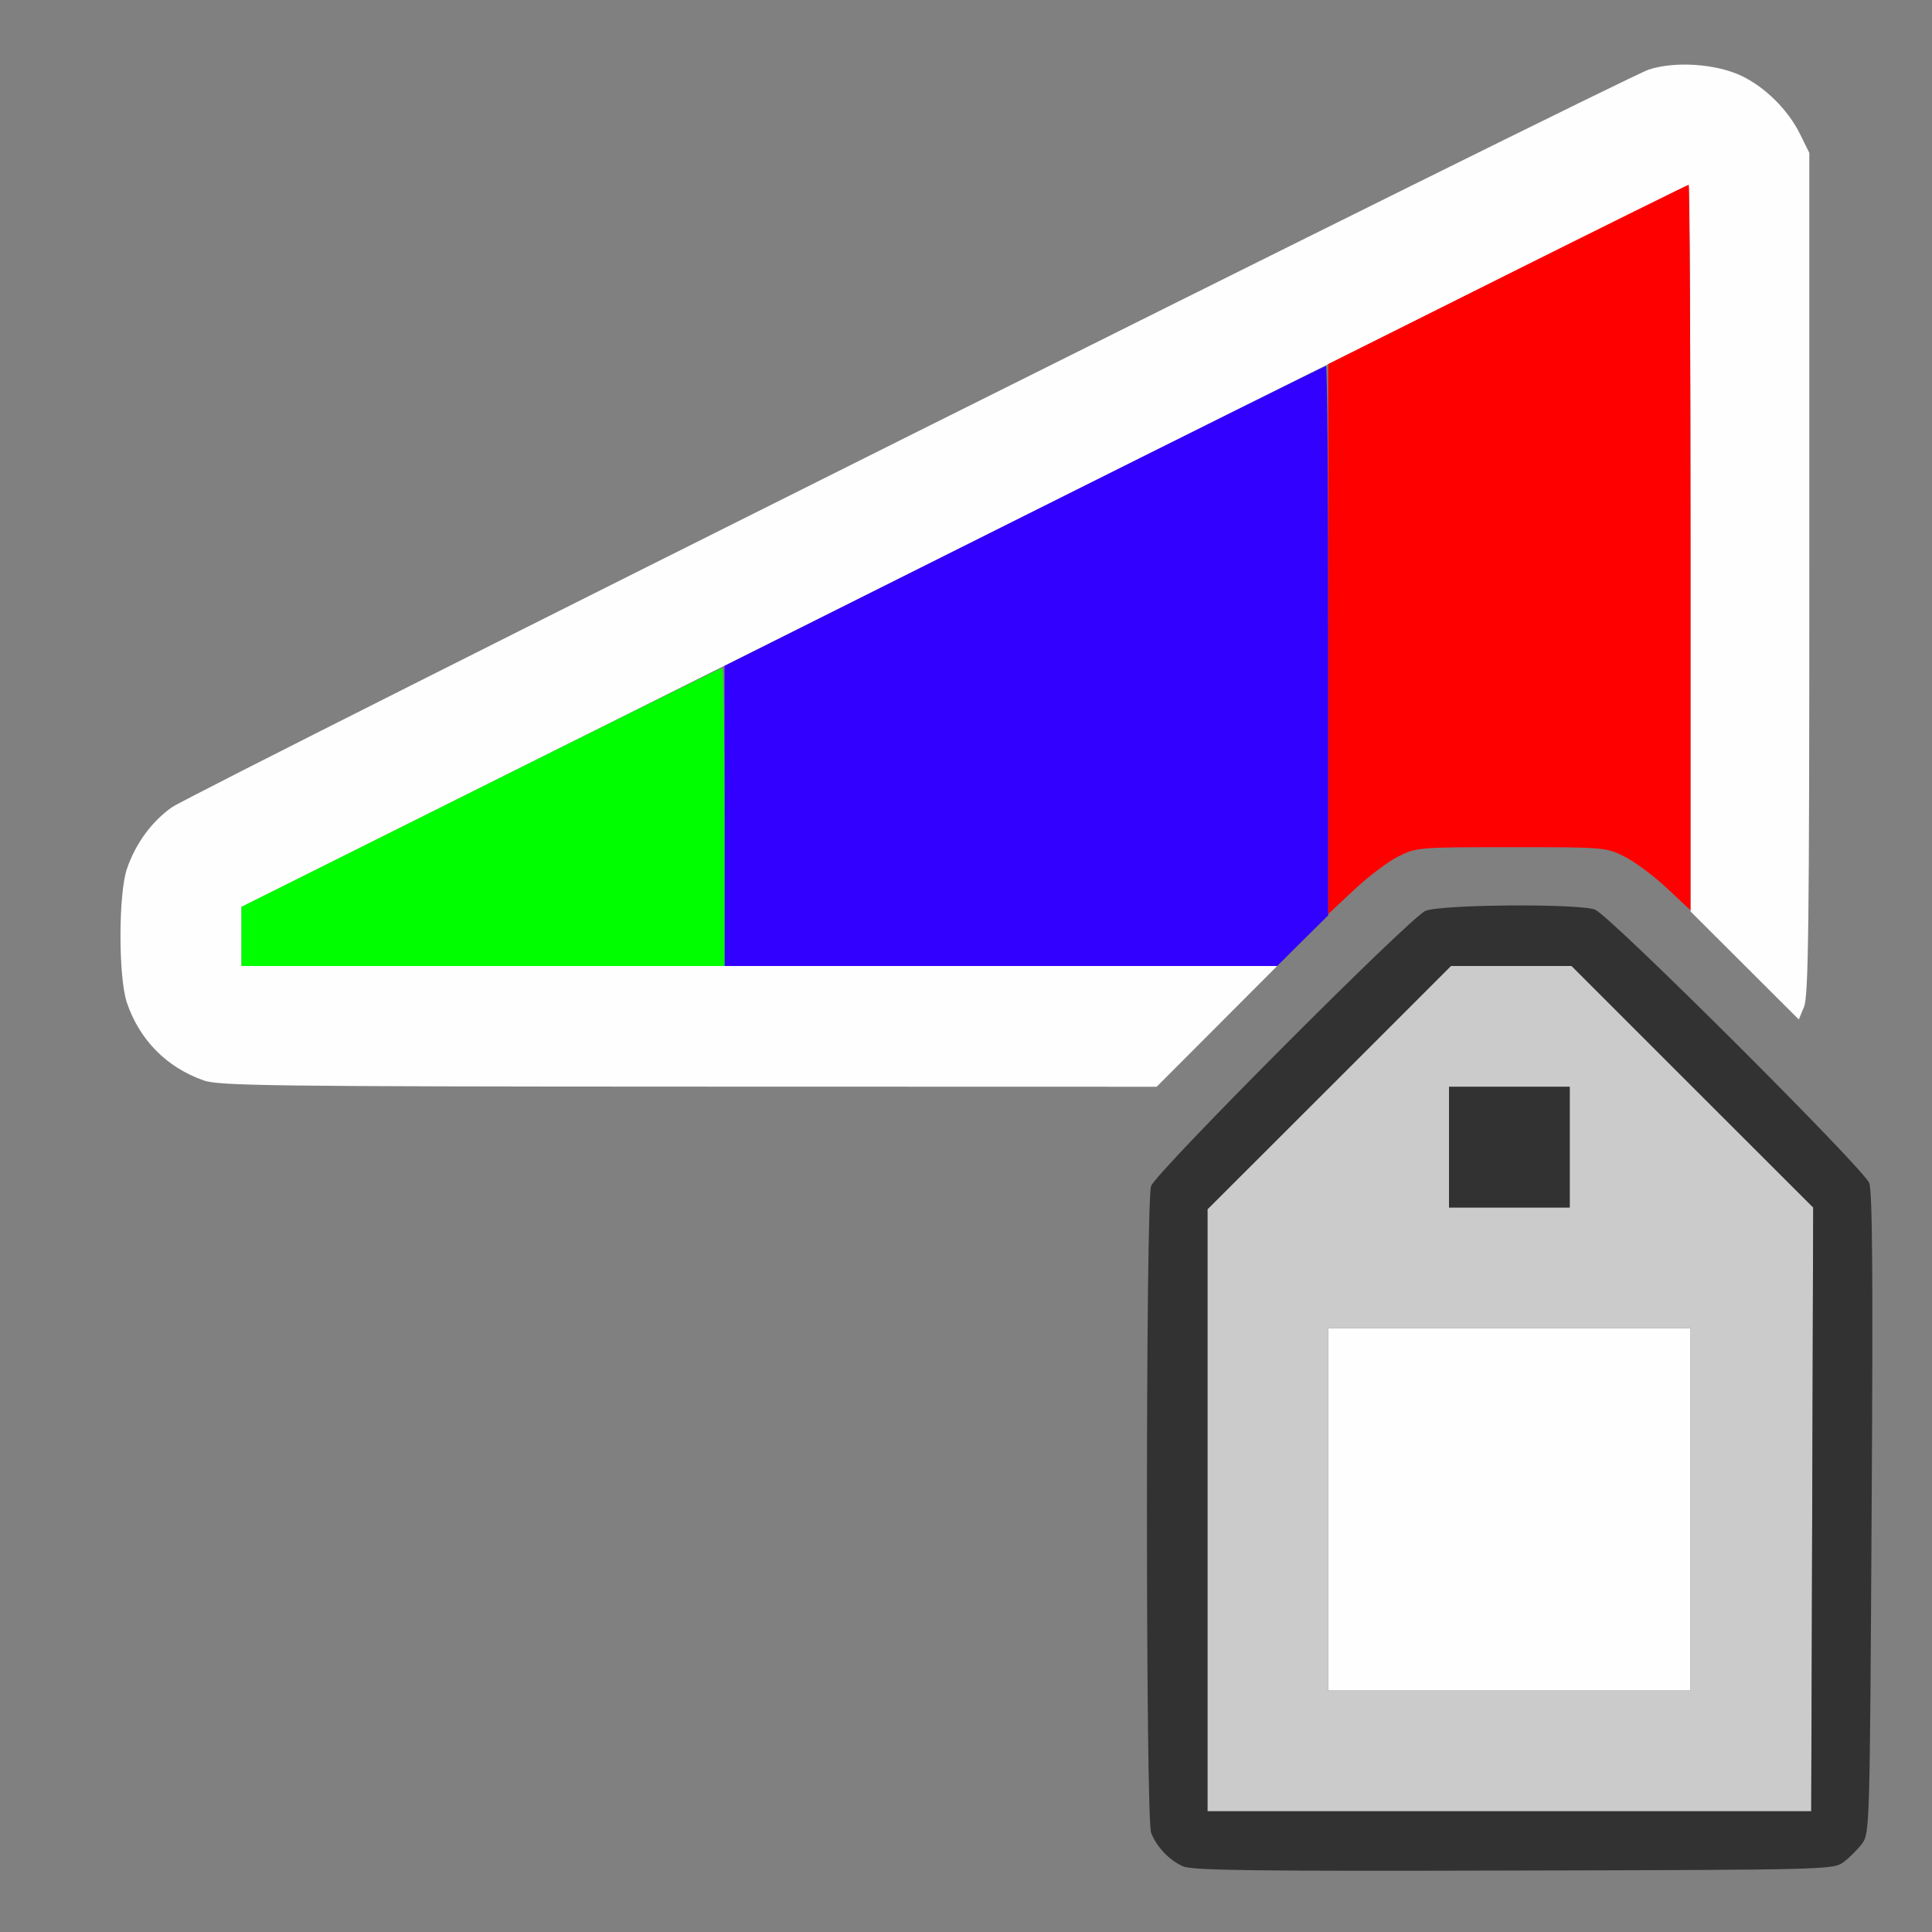 <?xml version="1.0" encoding="UTF-8" standalone="no"?>
<!-- Created with Inkscape (http://www.inkscape.org/) -->

<svg
   version="1.1"
   id="svg2"
   width="1600"
   height="1600"
   viewBox="0 0 1600 1600"
   sodipodi:docname="attribute_colorramp.svg"
   inkscape:version="1.2.2 (732a01da63, 2022-12-09)"
   xmlns:inkscape="http://www.inkscape.org/namespaces/inkscape"
   xmlns:sodipodi="http://sodipodi.sourceforge.net/DTD/sodipodi-0.dtd"
   xmlns="http://www.w3.org/2000/svg"
   xmlns:svg="http://www.w3.org/2000/svg"
   xmlns:rdf="http://www.w3.org/1999/02/22-rdf-syntax-ns#"
   xmlns:cc="http://creativecommons.org/ns#"
   xmlns:dc="http://purl.org/dc/elements/1.1/">
  <rect x="0" y="0" width="1600" height="1600" fill="#808080" stroke="none"/>
  <defs
     id="defs6" />
  <sodipodi:namedview
     pagecolor="#808080"
     bordercolor="#666666"
     borderopacity="1"
     objecttolerance="10"
     gridtolerance="10"
     guidetolerance="10"
     inkscape:pageopacity="0"
     inkscape:pageshadow="2"
     inkscape:window-width="1993"
     inkscape:window-height="1009"
     id="namedview4"
     showgrid="false"
     inkscape:zoom="0.5"
     inkscape:cx="179"
     inkscape:cy="282"
     inkscape:window-x="-8"
     inkscape:window-y="-8"
     inkscape:window-maximized="1"
     inkscape:current-layer="ATTRIBUTE_COLORRAMP"
     inkscape:showpageshadow="0"
     inkscape:pagecheckerboard="true"
     inkscape:deskcolor="#d1d1d1" />
  <g
     id="ATTRIBUTE_COLORRAMP"
     transform="matrix(100,0,0,100,0,4.9999997e-5)"
     style="stroke-width:0.011">
    <path
       style="fill:none;stroke-width:0"
       d="M 0,8 V 0 h 8 8 v 8 8 H 8 0 Z m 15.269,7.42 c 0.047,-0.035 0.115,-0.103 0.151,-0.151 0.064,-0.085 0.065,-0.121 0.08,-2.732 0.012,-1.953 0.006,-2.671 -0.02,-2.74 -0.046,-0.12 -2.152,-2.22 -2.271,-2.264 -0.139,-0.052 -1.282,-0.043 -1.405,0.011 -0.129,0.056 -2.227,2.162 -2.271,2.279 -0.046,0.123 -0.045,5.234 6.25e-4,5.355 0.044,0.117 0.148,0.227 0.264,0.279 0.076,0.034 0.582,0.041 2.74,0.035 2.618,-0.007 2.647,-0.007 2.732,-0.071 z M 10.499,8.083 c 0.689,-0.684 0.963,-0.936 1.079,-0.992 0.152,-0.074 0.175,-0.076 0.938,-0.076 0.763,0 0.785,0.002 0.938,0.076 0.111,0.054 0.342,0.26 0.8,0.713 l 0.644,0.637 0.044,-0.103 C 14.977,8.251 14.984,7.659 14.984,4.75 V 1.266 l -0.077,-0.156 C 14.807,0.908 14.619,0.721 14.422,0.627 14.211,0.527 13.873,0.504 13.655,0.576 13.448,0.643 1.616,6.554 1.426,6.684 1.259,6.8 1.122,6.986 1.051,7.196 c -0.071,0.209 -0.071,0.899 0,1.107 0.105,0.31 0.329,0.537 0.637,0.644 0.125,0.044 0.574,0.049 4.014,0.051 L 9.576,9 Z"
       id="path831"
       inkscape:connector-curvature="0" />
    <path
       style="fill:#fefefe;stroke-width:0"
       d="M 11,12.5 V 11 H 12.5 14 V 12.5 14 H 12.5 11 Z M 1.688,8.948 C 1.38,8.84 1.156,8.613 1.051,8.304 0.98,8.095 0.98,7.405 1.051,7.196 1.122,6.986 1.259,6.8 1.426,6.684 1.616,6.554 13.448,0.643 13.655,0.576 c 0.218,-0.071 0.556,-0.048 0.767,0.052 0.197,0.094 0.385,0.281 0.485,0.482 l 0.077,0.156 V 4.75 c 0,2.923 -0.007,3.501 -0.044,3.589 L 14.897,8.443 14.448,7.995 14,7.548 V 4.539 C 14,2.885 13.993,1.531 13.985,1.531 c -0.008,0 -2.708,1.345 -6,2.99 L 2,7.511 V 7.756 8 H 6.289 10.577 L 10.078,8.5 9.579,9 5.703,8.999 c -3.441,-0.001 -3.891,-0.007 -4.016,-0.051 z"
       id="path829"
       inkscape:connector-curvature="0" />
    <path
       style="fill:#cbcbcb;stroke-width:0"
       d="M 10,12.508 V 10.015 L 11.008,9.008 12.016,8 h 0.5 0.5 l 1,1 1,1 -0.008,2.5 L 14.999,15 H 12.5 10 Z M 14,12.5 V 11 H 12.5 11 v 1.5 1.5 h 1.5 1.5 z m -1,-3 V 9 H 12.5 12 V 9.5 10 h 0.5 0.5 z"
       id="path827"
       inkscape:connector-curvature="0" />
    <path
       style="fill:#3200fe;stroke-width:0"
       d="M 6,6.758 V 5.515 L 8.481,4.273 C 9.846,3.59 10.971,3.031 10.981,3.031 10.992,3.031 11,4.055 11,5.306 V 7.58 L 10.788,7.79 10.577,8 H 8.288 6 Z"
       id="path825"
       inkscape:connector-curvature="0" />
    <path
       style="fill:#fe0000;stroke-width:0"
       d="M 11,5.293 V 3.015 L 12.484,2.273 C 13.301,1.865 13.976,1.531 13.984,1.531 13.993,1.531 14,2.883 14,4.535 V 7.538 L 13.802,7.353 C 13.693,7.251 13.535,7.134 13.45,7.092 13.3,7.017 13.281,7.016 12.516,7.016 c -0.766,0 -0.784,0.001 -0.936,0.077 -0.085,0.042 -0.25,0.167 -0.367,0.277 L 11,7.57 Z"
       id="path823"
       inkscape:connector-curvature="0" />
    <path
       style="fill:#00fe00;stroke-width:0"
       d="M 2,7.755 V 7.51 L 3.982,6.521 C 5.072,5.977 5.972,5.531 5.982,5.531 5.992,5.531 6,6.087 6,6.766 V 8 H 4 2 Z"
       id="path821"
       inkscape:connector-curvature="0" />
    <path
       style="fill:#323232;stroke-width:0"
       d="M 9.797,15.456 C 9.682,15.405 9.578,15.295 9.533,15.178 9.487,15.056 9.487,9.946 9.533,9.822 9.576,9.705 11.675,7.6 11.804,7.544 c 0.123,-0.054 1.267,-0.063 1.405,-0.011 0.119,0.044 2.225,2.144 2.271,2.264 0.027,0.069 0.032,0.787 0.02,2.74 -0.015,2.612 -0.016,2.647 -0.08,2.732 -0.035,0.047 -0.103,0.115 -0.151,0.151 -0.085,0.064 -0.114,0.065 -2.732,0.071 -2.158,0.006 -2.663,-8.72e-4 -2.74,-0.035 z m 5.211,-2.956 0.008,-2.5 L 14.015,9 13.015,8 H 12.516 12.016 L 11.008,9.008 10,10.015 V 12.508 15 h 2.5 2.5 z M 12,9.5 V 9 H 12.5 13 V 9.5 10 H 12.5 12 Z"
       id="path819"
       inkscape:connector-curvature="0" />
  </g>
</svg>
